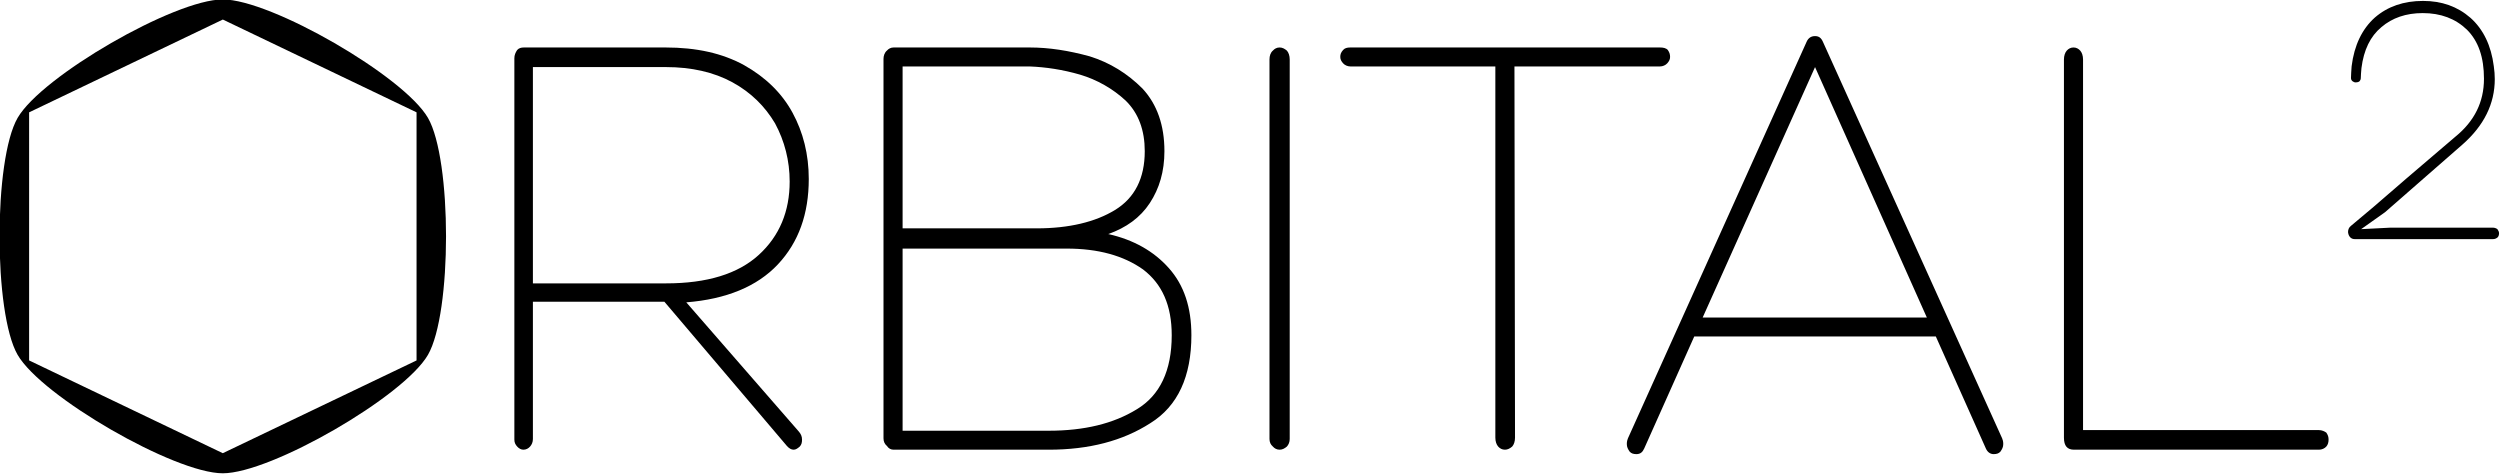 <?xml version="1.0" encoding="UTF-8" standalone="no"?>
<!DOCTYPE svg PUBLIC "-//W3C//DTD SVG 1.1//EN" "http://www.w3.org/Graphics/SVG/1.1/DTD/svg11.dtd">
<svg width="100%" height="100%" viewBox="0 0 1123 213" version="1.1" xmlns="http://www.w3.org/2000/svg" xmlns:xlink="http://www.w3.org/1999/xlink" xml:space="preserve" xmlns:serif="http://www.serif.com/" style="fill-rule:evenodd;clip-rule:evenodd;stroke-linejoin:round;stroke-miterlimit:2;">
    <g transform="matrix(1,0,0,1,-1350.34,-1039.88)">
        <g transform="matrix(0.489,0,0,0.489,1160.17,570.993)">
            <g transform="matrix(0.596,0,0,0.596,-449.929,344.674)">
                <clipPath id="_clip1">
                    <path d="M2278.35,830.284L1254.32,830.284L1254.32,1925.83L2278.35,1925.83L2278.35,830.284ZM1452.31,1203.67L1750.88,1060.65L2049.45,1203.68L2049.45,1586.06L1750.81,1729.03L1452.3,1586.06L1452.31,1203.67Z"/>
                </clipPath>
                <g clip-path="url(#_clip1)">
                    <path d="M1750.81,1029.66C1825.07,1029.66 2029.93,1147.94 2067.06,1212.25C2104.18,1276.55 2104.18,1513.11 2067.06,1577.41C2029.93,1641.72 1825.07,1760 1750.81,1760C1676.55,1760 1471.69,1641.72 1434.56,1577.41C1397.44,1513.11 1397.44,1276.55 1434.56,1212.25C1471.69,1147.94 1676.55,1029.66 1750.81,1029.66Z"/>
                </g>
            </g>
            <g transform="matrix(1.019,0,0,1.147,-89.749,-243.009)">
                <g transform="matrix(506.495,0,0,506.495,886.81,1408)">
                    <path d="M0.125,-0.017C0.125,-0.012 0.123,-0.008 0.12,-0.005C0.117,-0.002 0.113,-0 0.108,-0C0.104,-0 0.1,-0.002 0.097,-0.005C0.094,-0.008 0.092,-0.011 0.092,-0.016L0.092,-0.619C0.092,-0.624 0.094,-0.628 0.097,-0.632C0.1,-0.635 0.104,-0.636 0.109,-0.636L0.361,-0.636C0.416,-0.636 0.462,-0.627 0.501,-0.608C0.539,-0.589 0.568,-0.564 0.587,-0.533C0.606,-0.502 0.616,-0.467 0.616,-0.428C0.616,-0.373 0.598,-0.328 0.561,-0.293C0.524,-0.258 0.469,-0.238 0.398,-0.233L0.598,-0.029C0.602,-0.025 0.604,-0.021 0.604,-0.016C0.604,-0.011 0.603,-0.008 0.6,-0.005C0.596,-0.002 0.593,-0 0.589,-0C0.585,-0 0.581,-0.002 0.577,-0.006L0.359,-0.234L0.125,-0.234L0.125,-0.017ZM0.362,-0.263C0.435,-0.263 0.49,-0.278 0.527,-0.308C0.564,-0.338 0.582,-0.377 0.582,-0.424C0.582,-0.457 0.573,-0.488 0.556,-0.516C0.538,-0.543 0.513,-0.565 0.48,-0.581C0.447,-0.597 0.407,-0.605 0.362,-0.605L0.125,-0.605L0.125,-0.263L0.362,-0.263Z" style="fill-rule:nonzero;"/>
                </g>
                <g transform="matrix(506.495,0,0,506.495,1219.58,1408)">
                    <path d="M0.352,-0.636C0.387,-0.636 0.422,-0.631 0.459,-0.622C0.495,-0.612 0.526,-0.595 0.553,-0.571C0.579,-0.546 0.592,-0.513 0.592,-0.472C0.592,-0.44 0.583,-0.413 0.566,-0.39C0.549,-0.367 0.524,-0.351 0.492,-0.341C0.537,-0.332 0.573,-0.314 0.6,-0.287C0.627,-0.26 0.64,-0.225 0.64,-0.181C0.64,-0.116 0.616,-0.069 0.567,-0.042C0.518,-0.014 0.458,-0 0.386,-0L0.11,-0C0.105,-0 0.101,-0.002 0.098,-0.006C0.094,-0.009 0.092,-0.013 0.092,-0.018L0.092,-0.618C0.092,-0.623 0.094,-0.628 0.098,-0.631C0.101,-0.634 0.105,-0.636 0.11,-0.636L0.352,-0.636ZM0.126,-0.606L0.126,-0.35L0.365,-0.35C0.422,-0.35 0.469,-0.36 0.504,-0.379C0.539,-0.398 0.557,-0.429 0.557,-0.472C0.557,-0.505 0.546,-0.532 0.523,-0.552C0.5,-0.571 0.472,-0.585 0.442,-0.593C0.411,-0.601 0.381,-0.605 0.352,-0.606L0.126,-0.606ZM0.126,-0.318L0.126,-0.03L0.386,-0.03C0.449,-0.03 0.501,-0.041 0.543,-0.064C0.584,-0.086 0.605,-0.125 0.605,-0.181C0.605,-0.228 0.588,-0.262 0.554,-0.285C0.519,-0.307 0.474,-0.318 0.418,-0.318L0.126,-0.318Z" style="fill-rule:nonzero;"/>
                </g>
                <g transform="matrix(506.495,0,0,506.495,1567.54,1408)">
                    <path d="M0.092,-0.617C0.092,-0.623 0.094,-0.628 0.098,-0.631C0.101,-0.634 0.105,-0.636 0.11,-0.636C0.115,-0.636 0.119,-0.634 0.123,-0.631C0.126,-0.628 0.128,-0.623 0.128,-0.617L0.128,-0.017C0.128,-0.012 0.126,-0.008 0.123,-0.005C0.119,-0.002 0.115,-0 0.11,-0C0.105,-0 0.101,-0.002 0.098,-0.005C0.094,-0.008 0.092,-0.012 0.092,-0.017L0.092,-0.617Z" style="fill-rule:nonzero;"/>
                </g>
                <g transform="matrix(506.495,0,0,506.495,1678.97,1408)">
                    <path d="M0.567,-0.636C0.573,-0.636 0.578,-0.635 0.581,-0.632C0.584,-0.628 0.585,-0.625 0.585,-0.621C0.585,-0.617 0.583,-0.614 0.58,-0.611C0.577,-0.608 0.572,-0.606 0.567,-0.606L0.308,-0.606L0.309,-0.019C0.309,-0.013 0.307,-0.008 0.304,-0.005C0.3,-0.002 0.296,-0 0.291,-0C0.286,-0 0.282,-0.002 0.279,-0.005C0.276,-0.008 0.274,-0.013 0.274,-0.019L0.274,-0.606L0.016,-0.606C0.011,-0.606 0.006,-0.608 0.003,-0.611C-0,-0.614 -0.002,-0.617 -0.002,-0.621C-0.002,-0.625 -0.001,-0.628 0.003,-0.632C0.006,-0.635 0.01,-0.636 0.016,-0.636L0.567,-0.636Z" style="fill-rule:nonzero;"/>
                </g>
                <g transform="matrix(506.495,0,0,506.495,1930.19,1408)">
                    <path d="M0.347,-0.654C0.354,-0.654 0.358,-0.651 0.361,-0.645L0.68,-0.018C0.681,-0.016 0.682,-0.013 0.682,-0.009C0.682,-0.004 0.68,-0.001 0.677,0.003C0.674,0.006 0.67,0.007 0.665,0.007C0.659,0.007 0.654,0.004 0.651,-0.002L0.562,-0.179L0.132,-0.179L0.043,-0.002C0.04,0.004 0.036,0.007 0.029,0.007C0.024,0.007 0.02,0.006 0.017,0.003C0.014,-0.001 0.012,-0.004 0.012,-0.009C0.012,-0.013 0.013,-0.016 0.014,-0.018L0.332,-0.645C0.335,-0.651 0.34,-0.654 0.347,-0.654ZM0.147,-0.209L0.546,-0.209L0.347,-0.605L0.147,-0.209Z" style="fill-rule:nonzero;"/>
                </g>
                <g transform="matrix(506.495,0,0,506.495,2283.22,1408)">
                    <path d="M0.111,-0C0.099,-0 0.093,-0.006 0.093,-0.019L0.093,-0.617C0.093,-0.623 0.095,-0.628 0.098,-0.631C0.101,-0.634 0.105,-0.636 0.11,-0.636C0.115,-0.636 0.119,-0.634 0.122,-0.631C0.125,-0.628 0.127,-0.623 0.127,-0.617L0.127,-0.031L0.547,-0.031C0.552,-0.031 0.557,-0.029 0.56,-0.027C0.563,-0.023 0.564,-0.02 0.564,-0.016C0.564,-0.012 0.563,-0.008 0.56,-0.005C0.557,-0.002 0.552,-0 0.547,-0L0.111,-0Z" style="fill-rule:nonzero;"/>
                </g>
                <g transform="matrix(295.287,0,0,295.287,2569.89,1239.34)">
                    <path d="M0.184,-0.031L0.499,-0.031C0.504,-0.031 0.509,-0.029 0.512,-0.027C0.515,-0.023 0.517,-0.02 0.517,-0.016C0.517,-0.012 0.516,-0.008 0.513,-0.005C0.509,-0.002 0.505,-0 0.499,-0L0.076,-0C0.067,-0 0.06,-0.005 0.057,-0.014L0.056,-0.019C0.056,-0.026 0.059,-0.032 0.065,-0.036C0.102,-0.063 0.159,-0.106 0.235,-0.165L0.384,-0.278C0.442,-0.32 0.471,-0.372 0.471,-0.435C0.471,-0.493 0.454,-0.537 0.419,-0.568C0.384,-0.598 0.339,-0.613 0.284,-0.613C0.233,-0.613 0.191,-0.6 0.158,-0.575C0.124,-0.55 0.104,-0.513 0.097,-0.464C0.096,-0.453 0.095,-0.444 0.095,-0.437C0.095,-0.433 0.093,-0.43 0.091,-0.428C0.088,-0.426 0.084,-0.425 0.08,-0.425C0.076,-0.425 0.073,-0.426 0.07,-0.428C0.067,-0.43 0.065,-0.433 0.065,-0.437C0.065,-0.445 0.066,-0.456 0.067,-0.469C0.075,-0.526 0.099,-0.57 0.138,-0.601C0.177,-0.631 0.226,-0.646 0.285,-0.646C0.342,-0.646 0.39,-0.631 0.43,-0.6C0.469,-0.569 0.493,-0.525 0.501,-0.469C0.503,-0.457 0.504,-0.445 0.504,-0.434C0.504,-0.367 0.471,-0.308 0.406,-0.257L0.169,-0.073L0.096,-0.027L0.184,-0.031Z" style="fill-rule:nonzero;"/>
                </g>
            </g>
        </g>
    </g>
</svg>
